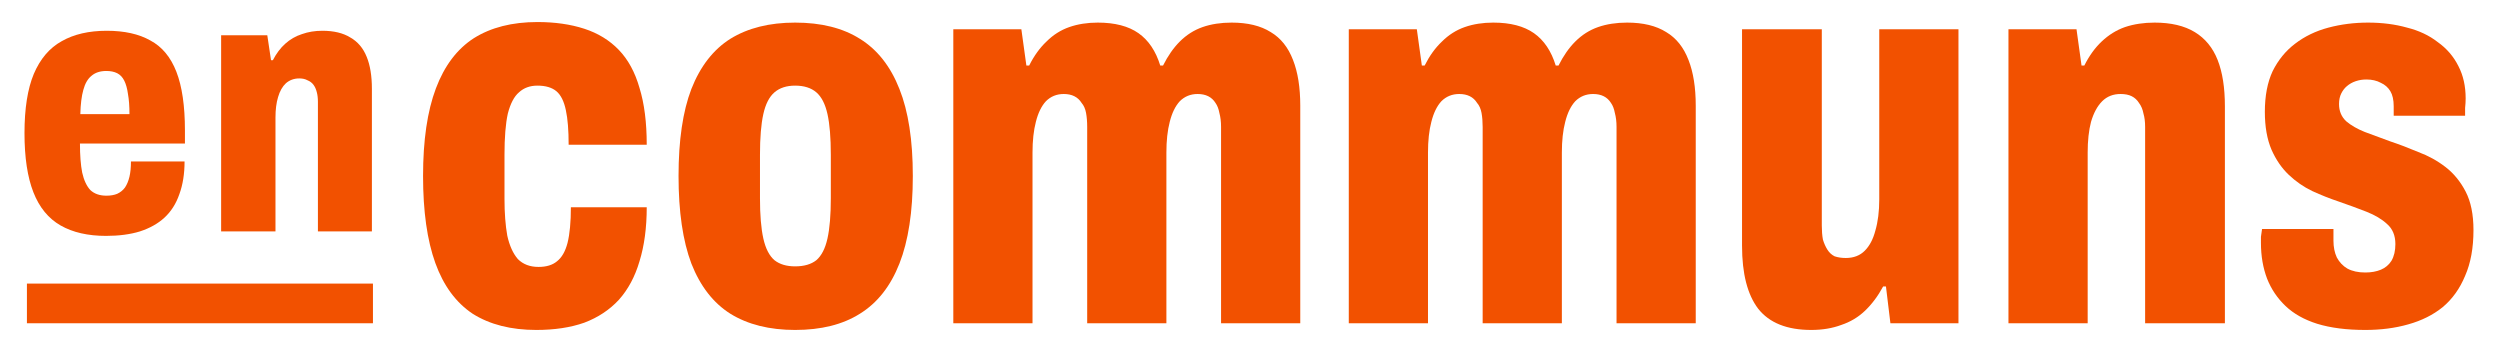 <svg width="350" height="48" viewBox="0 0 350 48" fill="none" xmlns="http://www.w3.org/2000/svg">
<path d="M331.136 46.193C328.532 46.193 326.294 45.907 324.42 45.334C322.597 44.761 321.114 43.928 319.968 42.835C318.823 41.742 317.964 40.466 317.391 39.008C316.818 37.499 316.532 35.833 316.532 34.011C316.532 33.75 316.532 33.464 316.532 33.151C316.584 32.787 316.636 32.423 316.688 32.058H326.684C326.684 32.423 326.684 32.735 326.684 32.995C326.684 33.204 326.684 33.438 326.684 33.698C326.684 34.583 326.84 35.364 327.153 36.041C327.517 36.718 328.012 37.238 328.637 37.603C329.313 37.967 330.146 38.15 331.136 38.15C331.969 38.15 332.697 38.019 333.322 37.759C333.947 37.499 334.441 37.082 334.806 36.51C335.17 35.885 335.353 35.104 335.353 34.167C335.353 32.969 334.962 32.032 334.181 31.355C333.452 30.679 332.489 30.106 331.292 29.637C330.094 29.169 328.819 28.7 327.465 28.232C326.216 27.815 324.966 27.321 323.717 26.748C322.519 26.175 321.426 25.42 320.437 24.483C319.448 23.546 318.641 22.375 318.016 20.969C317.391 19.511 317.079 17.741 317.079 15.659C317.079 13.42 317.443 11.52 318.172 9.958C318.953 8.396 319.994 7.12 321.296 6.131C322.649 5.09 324.211 4.335 325.981 3.867C327.751 3.398 329.6 3.164 331.526 3.164C333.504 3.164 335.327 3.398 336.993 3.867C338.659 4.283 340.09 4.96 341.288 5.897C342.537 6.782 343.5 7.901 344.177 9.255C344.854 10.557 345.192 12.066 345.192 13.784C345.192 14.201 345.166 14.643 345.114 15.112C345.114 15.528 345.114 15.893 345.114 16.205H335.118V14.878C335.118 13.993 334.962 13.29 334.65 12.769C334.337 12.249 333.895 11.858 333.322 11.598C332.749 11.285 332.073 11.129 331.292 11.129C330.771 11.129 330.276 11.207 329.808 11.364C329.339 11.52 328.923 11.754 328.558 12.066C328.246 12.327 327.986 12.665 327.778 13.082C327.569 13.498 327.465 13.993 327.465 14.565C327.465 15.555 327.804 16.361 328.48 16.986C329.157 17.559 330.016 18.053 331.057 18.47C332.151 18.887 333.348 19.329 334.65 19.798C335.899 20.214 337.201 20.709 338.554 21.281C339.96 21.802 341.236 22.505 342.381 23.39C343.526 24.275 344.463 25.42 345.192 26.826C345.921 28.232 346.286 30.028 346.286 32.214C346.286 34.713 345.895 36.848 345.114 38.618C344.385 40.388 343.344 41.846 341.99 42.991C340.637 44.085 339.023 44.892 337.149 45.412C335.327 45.933 333.322 46.193 331.136 46.193Z" fill="#F25100"/>
<path d="M281.184 45.256V4.101H290.712L291.415 9.177H291.805C292.482 7.823 293.289 6.704 294.226 5.819C295.215 4.882 296.308 4.205 297.506 3.788C298.755 3.372 300.135 3.164 301.645 3.164C303.936 3.164 305.81 3.606 307.267 4.491C308.725 5.376 309.792 6.678 310.469 8.396C311.146 10.114 311.485 12.275 311.485 14.878V45.256H300.317V17.767C300.317 17.038 300.239 16.413 300.083 15.893C299.979 15.32 299.771 14.826 299.458 14.409C299.198 13.993 298.859 13.68 298.443 13.472C298.026 13.264 297.506 13.16 296.881 13.16C295.84 13.16 294.981 13.498 294.304 14.175C293.627 14.852 293.107 15.815 292.742 17.064C292.43 18.262 292.274 19.694 292.274 21.36V45.256H281.184Z" fill="#F25100"/>
<path d="M253.568 46.193C250.184 46.193 247.711 45.204 246.149 43.226C244.639 41.247 243.885 38.306 243.885 34.401V4.101H255.052V31.59C255.052 32.319 255.104 32.969 255.208 33.542C255.364 34.063 255.573 34.531 255.833 34.948C256.093 35.364 256.432 35.677 256.848 35.885C257.317 36.041 257.837 36.119 258.41 36.119C259.503 36.119 260.388 35.781 261.065 35.104C261.742 34.427 262.236 33.49 262.549 32.292C262.913 31.043 263.096 29.585 263.096 27.919V4.101H274.185V45.256H264.657L264.033 40.102H263.642C262.913 41.456 262.054 42.601 261.065 43.538C260.128 44.423 259.035 45.074 257.785 45.49C256.536 45.959 255.13 46.193 253.568 46.193Z" fill="#F25100"/>
<path d="M188.83 45.256V4.101H198.357L199.06 9.177H199.451C200.127 7.823 200.934 6.704 201.871 5.819C202.809 4.882 203.876 4.205 205.073 3.788C206.271 3.372 207.598 3.164 209.056 3.164C211.451 3.164 213.351 3.658 214.757 4.647C216.163 5.637 217.178 7.146 217.802 9.177H218.193C218.87 7.823 219.651 6.704 220.536 5.819C221.473 4.882 222.54 4.205 223.738 3.788C224.935 3.372 226.289 3.164 227.798 3.164C230.037 3.164 231.859 3.606 233.265 4.491C234.671 5.324 235.712 6.626 236.389 8.396C237.065 10.114 237.404 12.249 237.404 14.8V45.256H226.315V17.767C226.315 17.038 226.237 16.387 226.08 15.815C225.976 15.242 225.794 14.774 225.534 14.409C225.273 13.993 224.935 13.68 224.519 13.472C224.102 13.264 223.607 13.16 223.035 13.16C222.046 13.16 221.213 13.498 220.536 14.175C219.911 14.852 219.442 15.815 219.13 17.064C218.818 18.262 218.661 19.694 218.661 21.36V45.256H207.572V17.767C207.572 17.038 207.52 16.387 207.416 15.815C207.312 15.242 207.104 14.774 206.791 14.409C206.531 13.993 206.193 13.68 205.776 13.472C205.36 13.264 204.865 13.16 204.292 13.16C203.303 13.16 202.47 13.498 201.793 14.175C201.169 14.852 200.7 15.815 200.388 17.064C200.075 18.262 199.919 19.694 199.919 21.36V45.256H188.83Z" fill="#F25100"/>
<path d="M133.463 45.256V4.101H142.991L143.693 9.177H144.084C144.761 7.823 145.568 6.704 146.505 5.819C147.442 4.882 148.509 4.205 149.707 3.788C150.904 3.372 152.232 3.164 153.689 3.164C156.084 3.164 157.984 3.658 159.39 4.647C160.796 5.637 161.811 7.146 162.436 9.177H162.826C163.503 7.823 164.284 6.704 165.169 5.819C166.106 4.882 167.173 4.205 168.371 3.788C169.568 3.372 170.922 3.164 172.432 3.164C174.67 3.164 176.493 3.606 177.898 4.491C179.304 5.324 180.345 6.626 181.022 8.396C181.699 10.114 182.037 12.249 182.037 14.8V45.256H170.948V17.767C170.948 17.038 170.87 16.387 170.714 15.815C170.609 15.242 170.427 14.774 170.167 14.409C169.907 13.993 169.568 13.68 169.152 13.472C168.735 13.264 168.241 13.16 167.668 13.16C166.679 13.16 165.846 13.498 165.169 14.175C164.544 14.852 164.076 15.815 163.763 17.064C163.451 18.262 163.295 19.694 163.295 21.36V45.256H152.206V17.767C152.206 17.038 152.153 16.387 152.049 15.815C151.945 15.242 151.737 14.774 151.425 14.409C151.164 13.993 150.826 13.68 150.409 13.472C149.993 13.264 149.498 13.16 148.926 13.16C147.936 13.16 147.103 13.498 146.427 14.175C145.802 14.852 145.333 15.815 145.021 17.064C144.709 18.262 144.552 19.694 144.552 21.36V45.256H133.463Z" fill="#F25100"/>
<path d="M111.317 46.193C107.725 46.193 104.705 45.438 102.258 43.928C99.863 42.419 98.041 40.076 96.792 36.9C95.594 33.724 94.996 29.637 94.996 24.639C94.996 19.641 95.594 15.581 96.792 12.457C98.041 9.281 99.863 6.938 102.258 5.428C104.705 3.919 107.725 3.164 111.317 3.164C114.961 3.164 117.981 3.919 120.376 5.428C122.823 6.938 124.671 9.281 125.92 12.457C127.17 15.581 127.795 19.641 127.795 24.639C127.795 29.637 127.17 33.724 125.92 36.9C124.671 40.076 122.823 42.419 120.376 43.928C117.981 45.438 114.961 46.193 111.317 46.193ZM111.317 37.291C112.567 37.291 113.556 37.004 114.285 36.431C115.013 35.807 115.534 34.791 115.846 33.386C116.159 31.98 116.315 30.106 116.315 27.763V21.672C116.315 19.277 116.159 17.377 115.846 15.971C115.534 14.565 115.013 13.55 114.285 12.925C113.556 12.301 112.567 11.988 111.317 11.988C110.12 11.988 109.156 12.301 108.428 12.925C107.699 13.55 107.178 14.565 106.866 15.971C106.553 17.377 106.397 19.277 106.397 21.672V27.763C106.397 30.106 106.553 31.98 106.866 33.386C107.178 34.791 107.699 35.807 108.428 36.431C109.156 37.004 110.12 37.291 111.317 37.291Z" fill="#F25100"/>
<path d="M75.081 46.193C71.541 46.193 68.573 45.438 66.178 43.928C63.835 42.367 62.091 39.998 60.946 36.822C59.801 33.646 59.228 29.585 59.228 24.639C59.228 19.642 59.827 15.555 61.024 12.379C62.221 9.203 63.992 6.86 66.334 5.35C68.729 3.841 71.697 3.086 75.237 3.086C77.684 3.086 79.871 3.398 81.797 4.023C83.723 4.648 85.337 5.637 86.639 6.99C87.94 8.344 88.903 10.114 89.528 12.301C90.205 14.487 90.543 17.142 90.543 20.266H79.61C79.61 18.236 79.48 16.622 79.22 15.424C78.96 14.175 78.517 13.29 77.892 12.769C77.267 12.249 76.382 11.988 75.237 11.988C74.196 11.988 73.337 12.301 72.66 12.925C71.983 13.498 71.463 14.487 71.098 15.893C70.786 17.299 70.629 19.225 70.629 21.672V27.841C70.629 29.82 70.76 31.538 71.02 32.995C71.332 34.401 71.827 35.494 72.504 36.275C73.233 37.004 74.196 37.369 75.393 37.369C76.487 37.369 77.346 37.108 77.97 36.588C78.647 36.067 79.142 35.208 79.454 34.011C79.766 32.761 79.923 31.095 79.923 29.013H90.543C90.543 31.876 90.205 34.401 89.528 36.588C88.903 38.722 87.94 40.518 86.639 41.976C85.337 43.382 83.723 44.449 81.797 45.178C79.871 45.855 77.632 46.193 75.081 46.193Z" fill="#F25100"/>
<path d="M30.958 32.399V4.933H37.421L37.942 8.425H38.202C38.689 7.487 39.262 6.723 39.922 6.132C40.617 5.506 41.399 5.055 42.267 4.777C43.136 4.464 44.092 4.308 45.134 4.308C46.732 4.308 48.035 4.621 49.043 5.246C50.085 5.837 50.849 6.74 51.336 7.956C51.822 9.137 52.065 10.631 52.065 12.438V32.399H44.508V14.262C44.508 13.741 44.456 13.289 44.352 12.907C44.248 12.49 44.092 12.143 43.883 11.865C43.675 11.587 43.397 11.378 43.049 11.239C42.737 11.066 42.354 10.979 41.903 10.979C41.173 10.979 40.548 11.205 40.026 11.656C39.54 12.108 39.175 12.751 38.932 13.585C38.689 14.384 38.567 15.339 38.567 16.451V32.399H30.958Z" fill="#F25100"/>
<path d="M14.842 33.024C12.306 33.024 10.186 32.538 8.484 31.565C6.781 30.592 5.513 29.046 4.679 26.926C3.846 24.807 3.429 22.045 3.429 18.64C3.429 15.2 3.863 12.438 4.731 10.353C5.635 8.234 6.938 6.705 8.64 5.767C10.343 4.794 12.445 4.308 14.946 4.308C17.413 4.308 19.446 4.759 21.044 5.663C22.677 6.531 23.893 7.991 24.692 10.041C25.491 12.091 25.891 14.835 25.891 18.275V20.099H11.194C11.194 21.732 11.298 23.087 11.507 24.164C11.75 25.241 12.132 26.058 12.653 26.614C13.209 27.135 13.956 27.395 14.894 27.395C15.485 27.395 15.989 27.308 16.406 27.135C16.857 26.926 17.222 26.631 17.5 26.249C17.778 25.832 17.986 25.328 18.125 24.738C18.264 24.147 18.334 23.434 18.334 22.601H25.839C25.839 24.338 25.595 25.867 25.109 27.187C24.657 28.507 23.962 29.602 23.024 30.47C22.121 31.304 20.974 31.947 19.585 32.399C18.23 32.816 16.649 33.024 14.842 33.024ZM11.246 15.982H18.125C18.125 14.87 18.056 13.932 17.917 13.168C17.813 12.403 17.639 11.778 17.396 11.291C17.153 10.805 16.823 10.458 16.406 10.249C15.989 10.041 15.485 9.936 14.894 9.936C14.026 9.936 13.331 10.162 12.809 10.614C12.288 11.031 11.906 11.691 11.663 12.594C11.42 13.463 11.281 14.592 11.246 15.982Z" fill="#F25100"/>
<path d="M3.769 39.702H52.213V45.256H3.769V39.702Z" fill="#F25100"/>
</svg>
